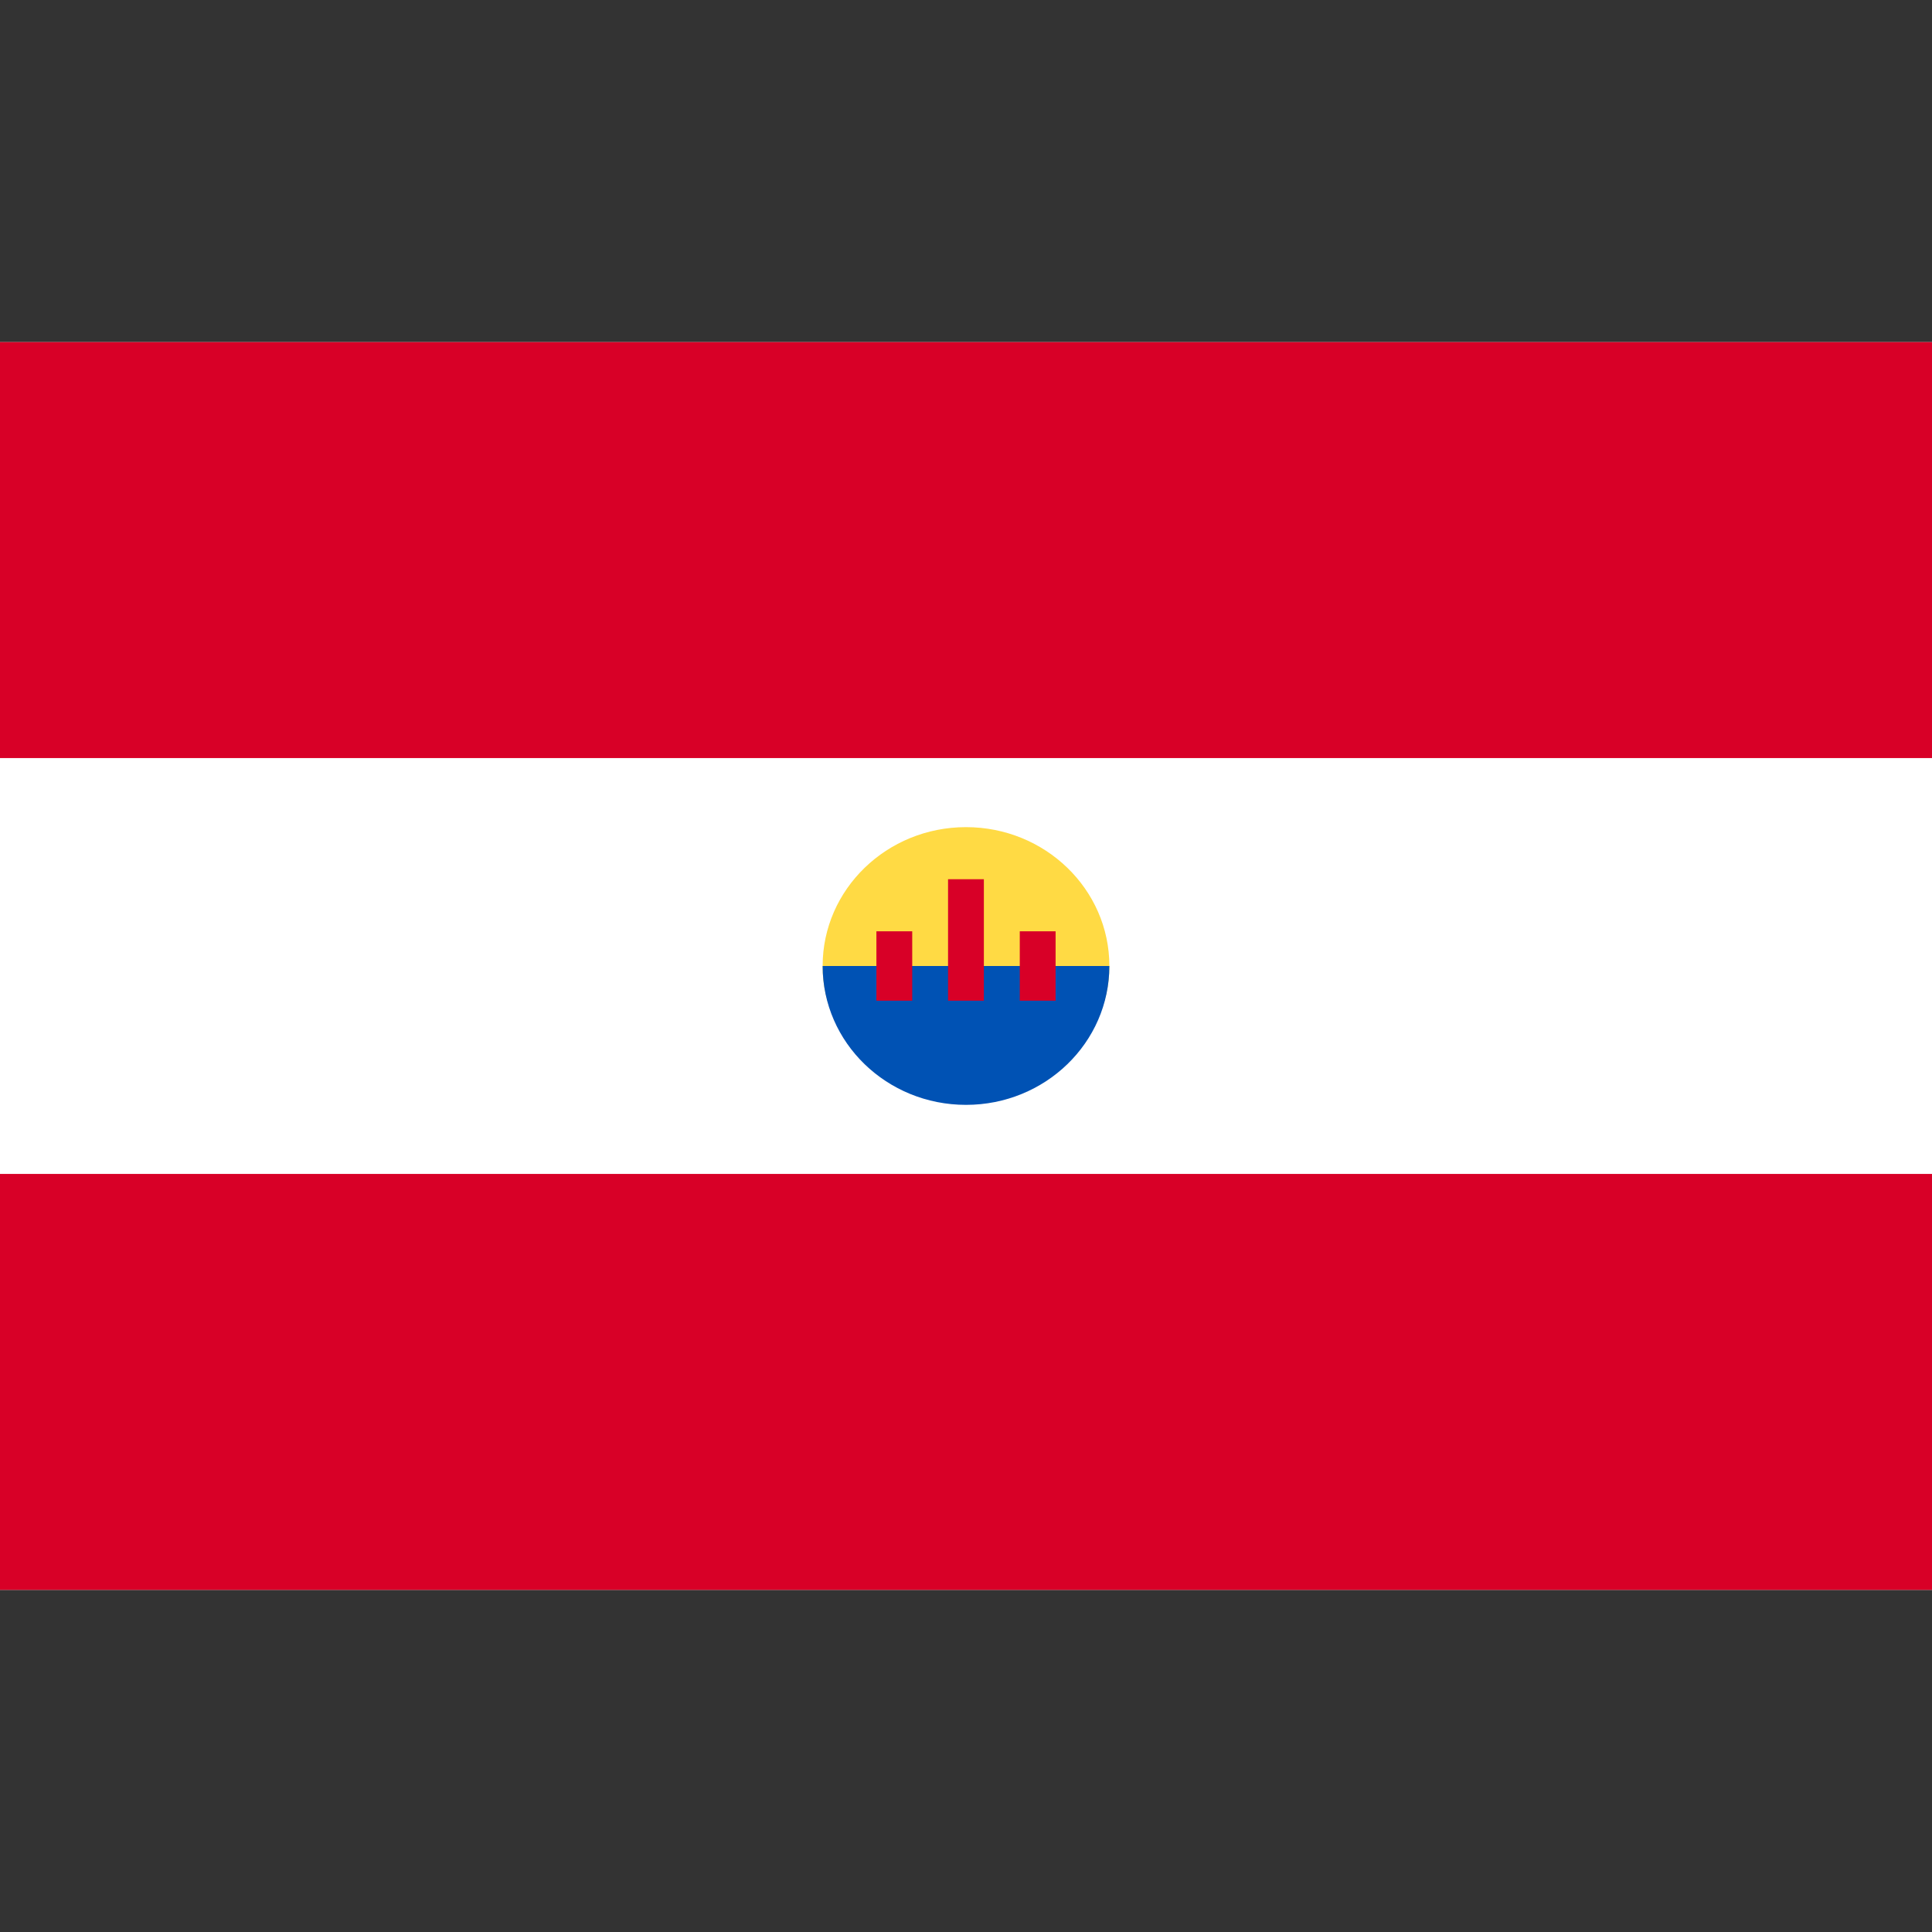 <svg width="24" height="24" viewBox="0 0 24 24" fill="none" xmlns="http://www.w3.org/2000/svg">
<rect x="0" y="0" width="24" height="24" fill="#333333" stroke="none"/>
<path d="M0 4.25H24V19.75H0V4.25Z" fill="white"/>
<path d="M0 4.25H24V9.417H0V4.25ZM0 14.583H24V19.75H0V14.583Z" fill="#D80027"/>
<path d="M13.781 12C13.781 12.953 12.983 13.509 12 13.509C11.016 13.509 10.219 12.953 10.219 12C10.219 11.047 11.017 10.275 12 10.275C12.983 10.275 13.781 11.047 13.781 12Z" fill="#FFDA44"/>
<path d="M13.781 12C13.781 12.953 12.983 13.725 12 13.725C11.016 13.725 10.219 12.953 10.219 12" fill="#0052B4"/>
<path d="M10.887 11.569H11.332V12.431H10.887V11.569ZM12.668 11.569H13.113V12.431H12.668V11.569ZM11.777 10.922H12.222V12.431H11.777V10.922Z" fill="#D80027"/>
</svg>
